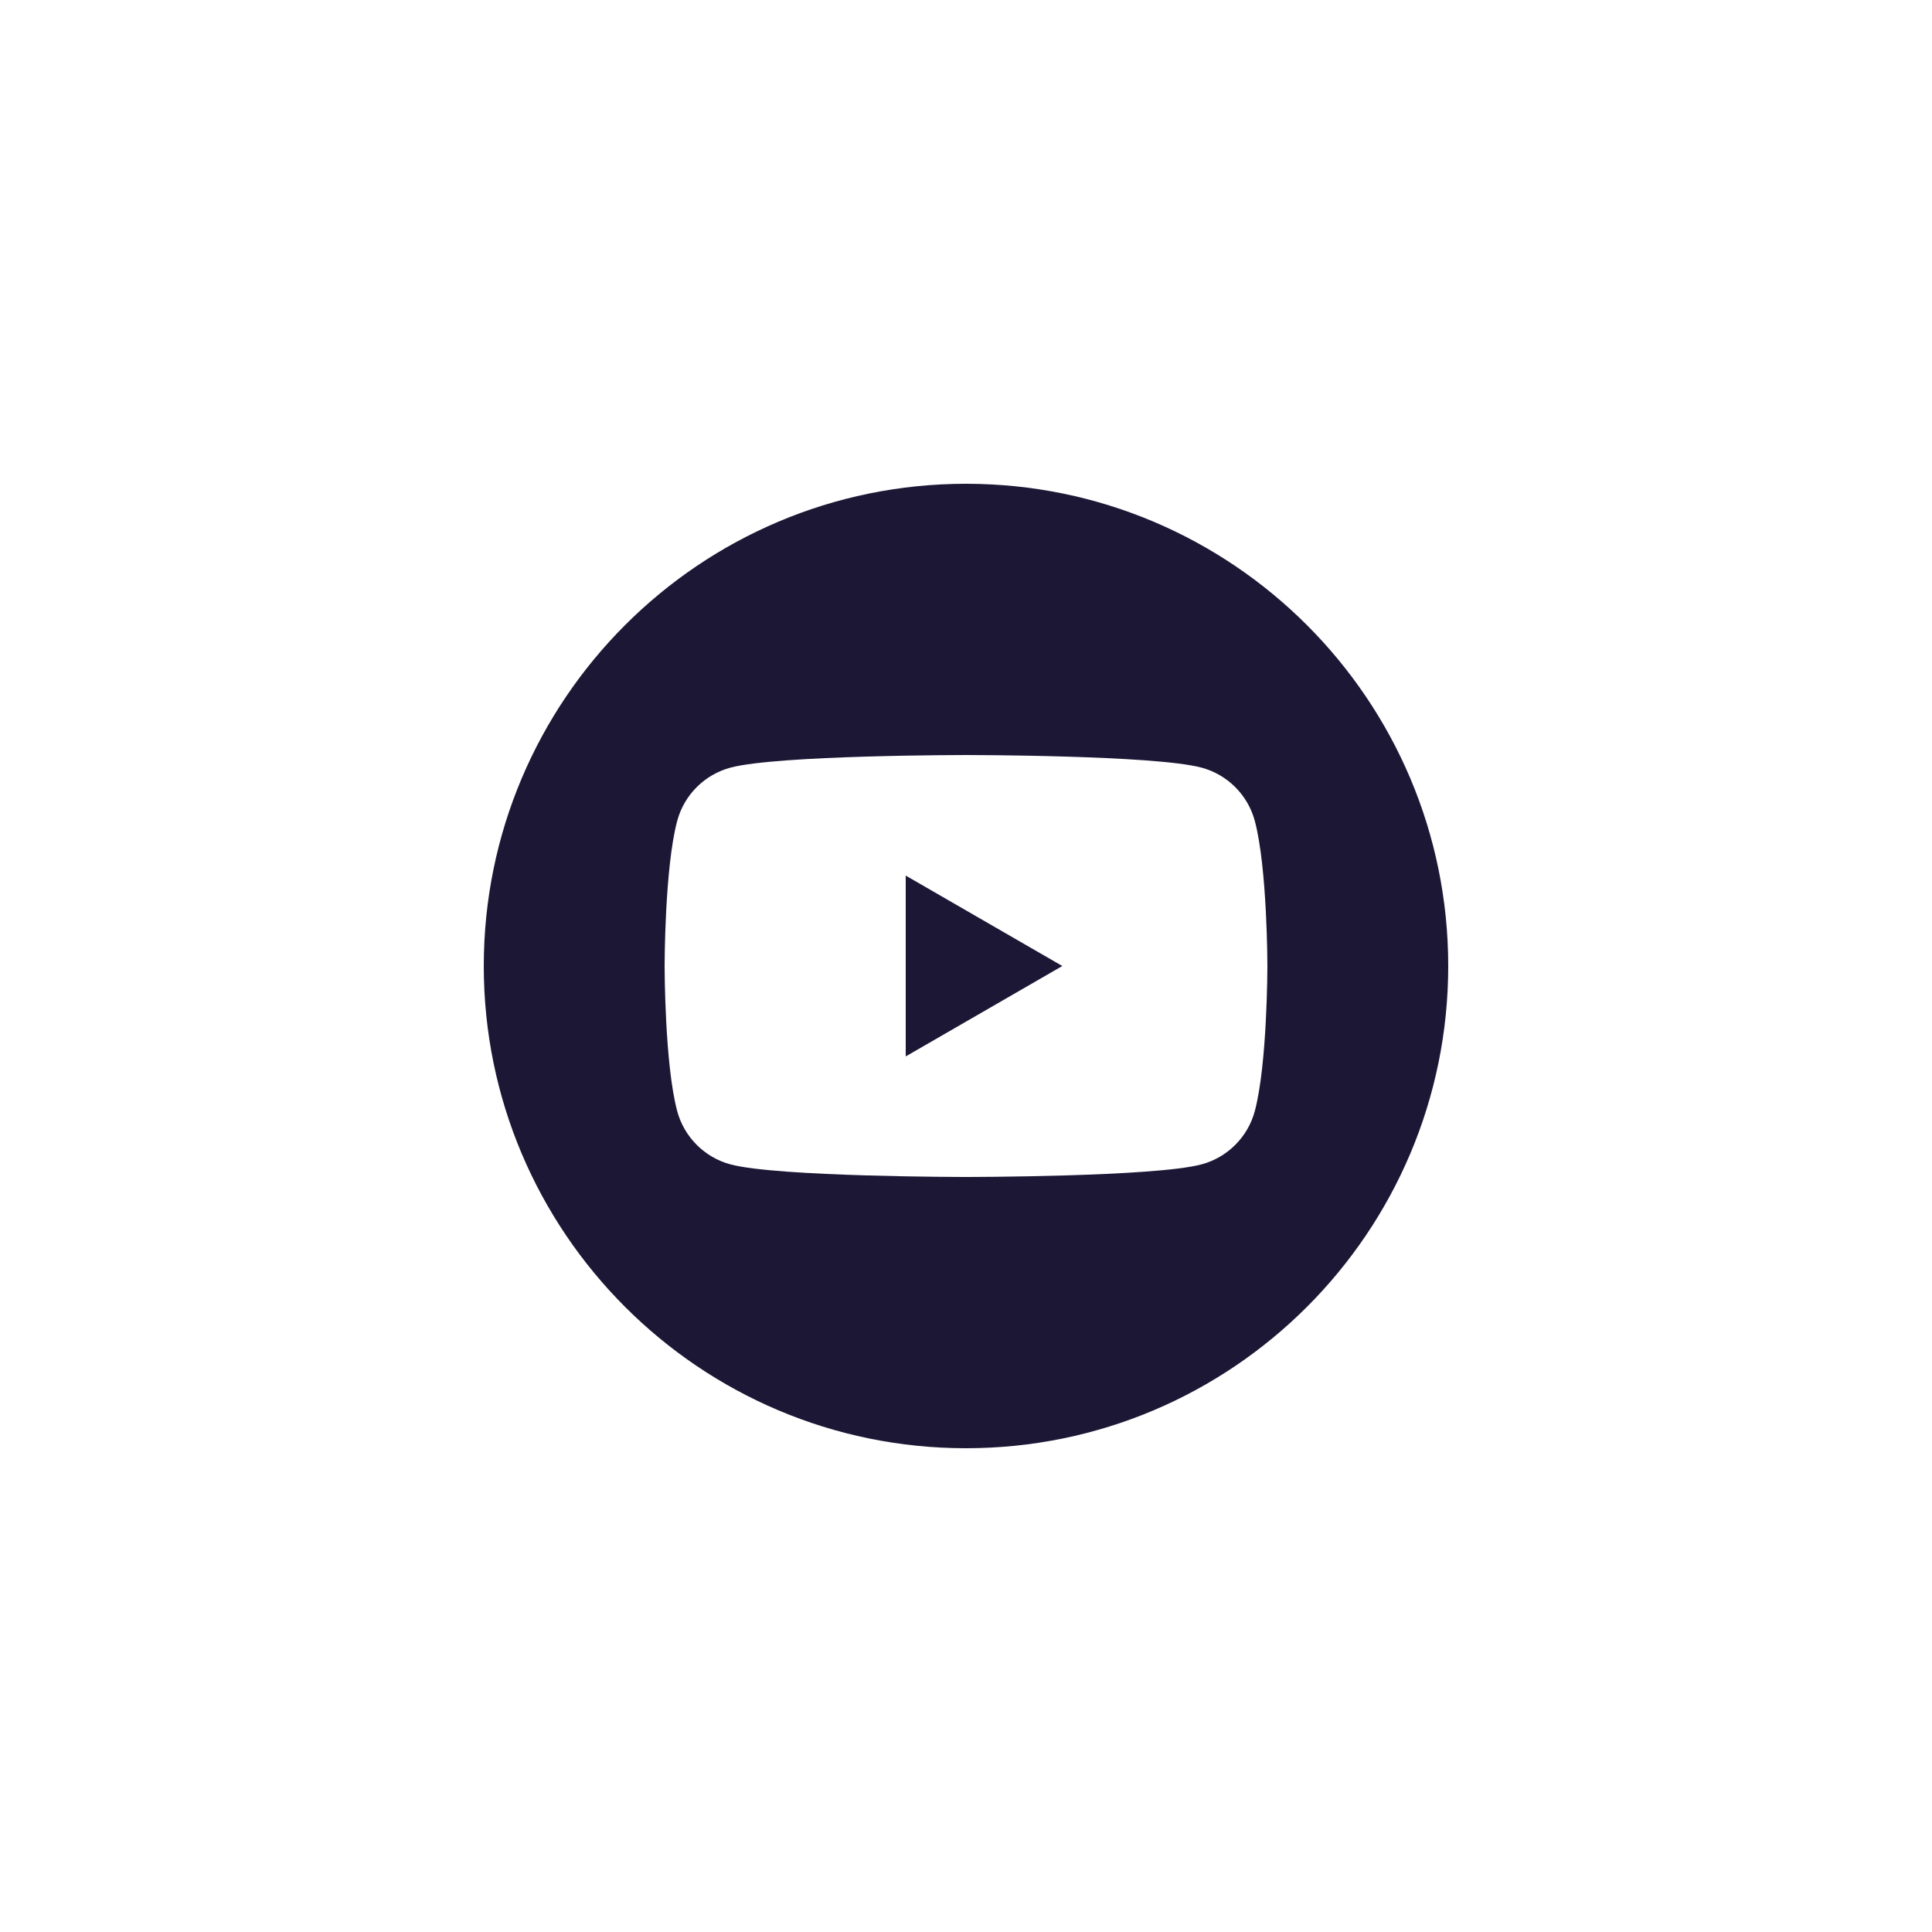 <?xml version="1.0" encoding="UTF-8" standalone="no" ?>
<!DOCTYPE svg PUBLIC "-//W3C//DTD SVG 1.1//EN" "http://www.w3.org/Graphics/SVG/1.1/DTD/svg11.dtd">
<svg xmlns="http://www.w3.org/2000/svg" xmlns:xlink="http://www.w3.org/1999/xlink" version="1.1" width="400" height="400" viewBox="0 0 400 400" xml:space="preserve">
<desc>Created with Fabric.js 3.6.2</desc>
<defs>
</defs>
<g transform="matrix(0.39 0 0 0.39 200 200)"  >
<path style="stroke: none; stroke-width: 1; stroke-dasharray: none; stroke-linecap: butt; stroke-dashoffset: 0; stroke-linejoin: round; stroke-miterlimit: 2; fill: rgb(28,23,53); fill-rule: evenodd; opacity: 1;"  transform=" translate(-256, -256)" d="M 256 0 c 141.29 0 256 114.71 256 256 c 0 141.29 -114.71 256 -256 256 c -141.29 0 -256 -114.71 -256 -256 c 0 -141.29 114.71 -256 256 -256 Z m 153.315 178.978 c -3.68 -13.769 -14.522 -24.61 -28.29 -28.29 c -24.958 -6.688 -125.025 -6.688 -125.025 -6.688 c 0 0 -100.067 0 -125.025 6.688 c -13.765 3.68 -24.61 14.521 -28.29 28.29 c -6.685 24.955 -6.685 77.024 -6.685 77.024 c 0 0 0 52.067 6.685 77.02 c 3.68 13.769 14.525 24.614 28.29 28.293 c 24.958 6.685 125.025 6.685 125.025 6.685 c 0 0 100.067 0 125.025 -6.685 c 13.768 -3.679 24.61 -14.524 28.29 -28.293 c 6.685 -24.953 6.685 -77.02 6.685 -77.02 c 0 0 0 -52.069 -6.685 -77.024 Z m -185.316 125.025 l 0 -96.002 l 83.137 48.001 l -83.137 48.001 Z" stroke-linecap="round" />
</g>
</svg>